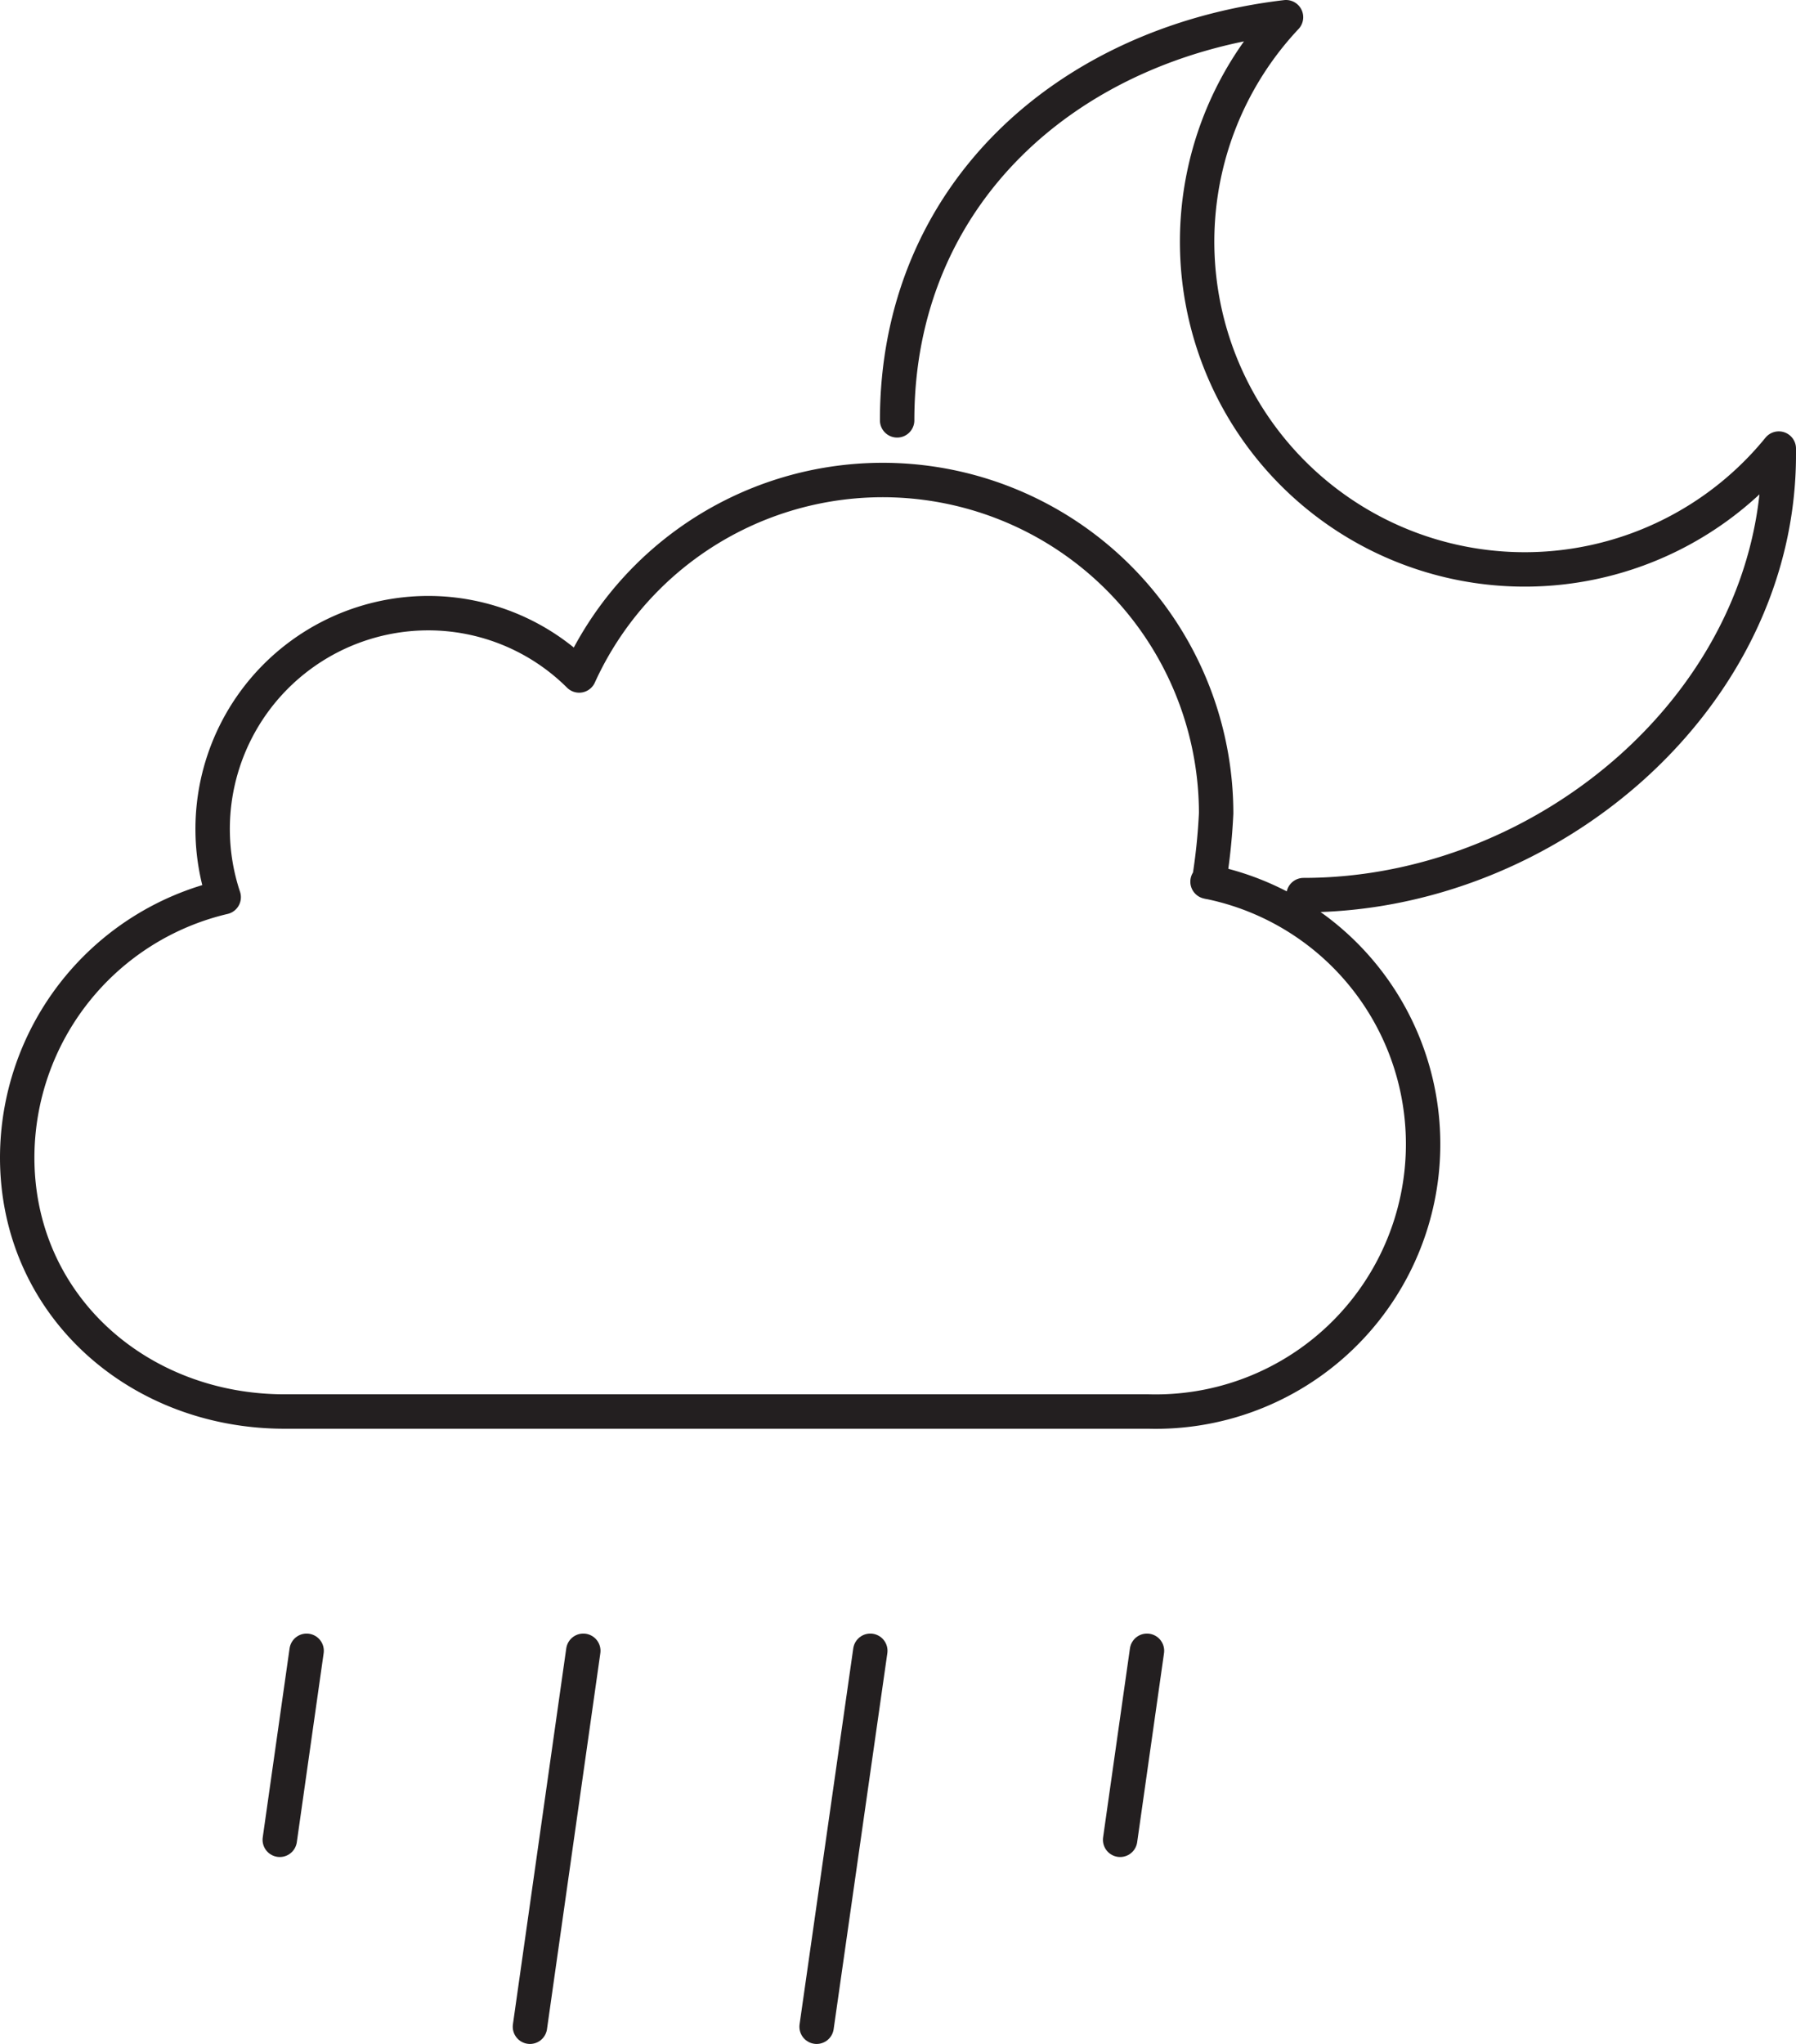 <svg xmlns="http://www.w3.org/2000/svg" viewBox="0 0 52.19 59.37"><defs><style>.cls-1{fill:none;stroke:#231f20;stroke-linecap:round;stroke-linejoin:round;}</style></defs><g id="Layer_2" data-name="Layer 2"><g id="Layer_1-2" data-name="Layer 1"><line class="cls-1" x1="8.91" y1="47.95" x2="8.13" y2="53.44"/><line class="cls-1" x1="16.95" y1="47.95" x2="15.4" y2="58.87"/><line class="cls-1" x1="25.29" y1="47.95" x2="23.73" y2="58.87"/><line class="cls-1" x1="33.33" y1="47.95" x2="32.55" y2="53.44"/><path class="cls-1" d="M35.09,25.61A7.77,7.77,0,0,1,33.38,41H8.27C4,41,.5,37.9.5,33.62a7.78,7.78,0,0,1,6-7.56,6.27,6.27,0,0,1,5.93-8.25,6.22,6.22,0,0,1,4.4,1.81h0a9.69,9.69,0,0,1,18.51,4,17.5,17.5,0,0,1-.21,2Z"/><path class="cls-1" d="M37.88,26C45,26,51.69,20.28,51.69,13.21c0-.06,0-.12,0-.18A9.52,9.52,0,1,1,37.37.5c-6.36.75-11.3,5.15-11.3,11.71"/></g></g></svg>